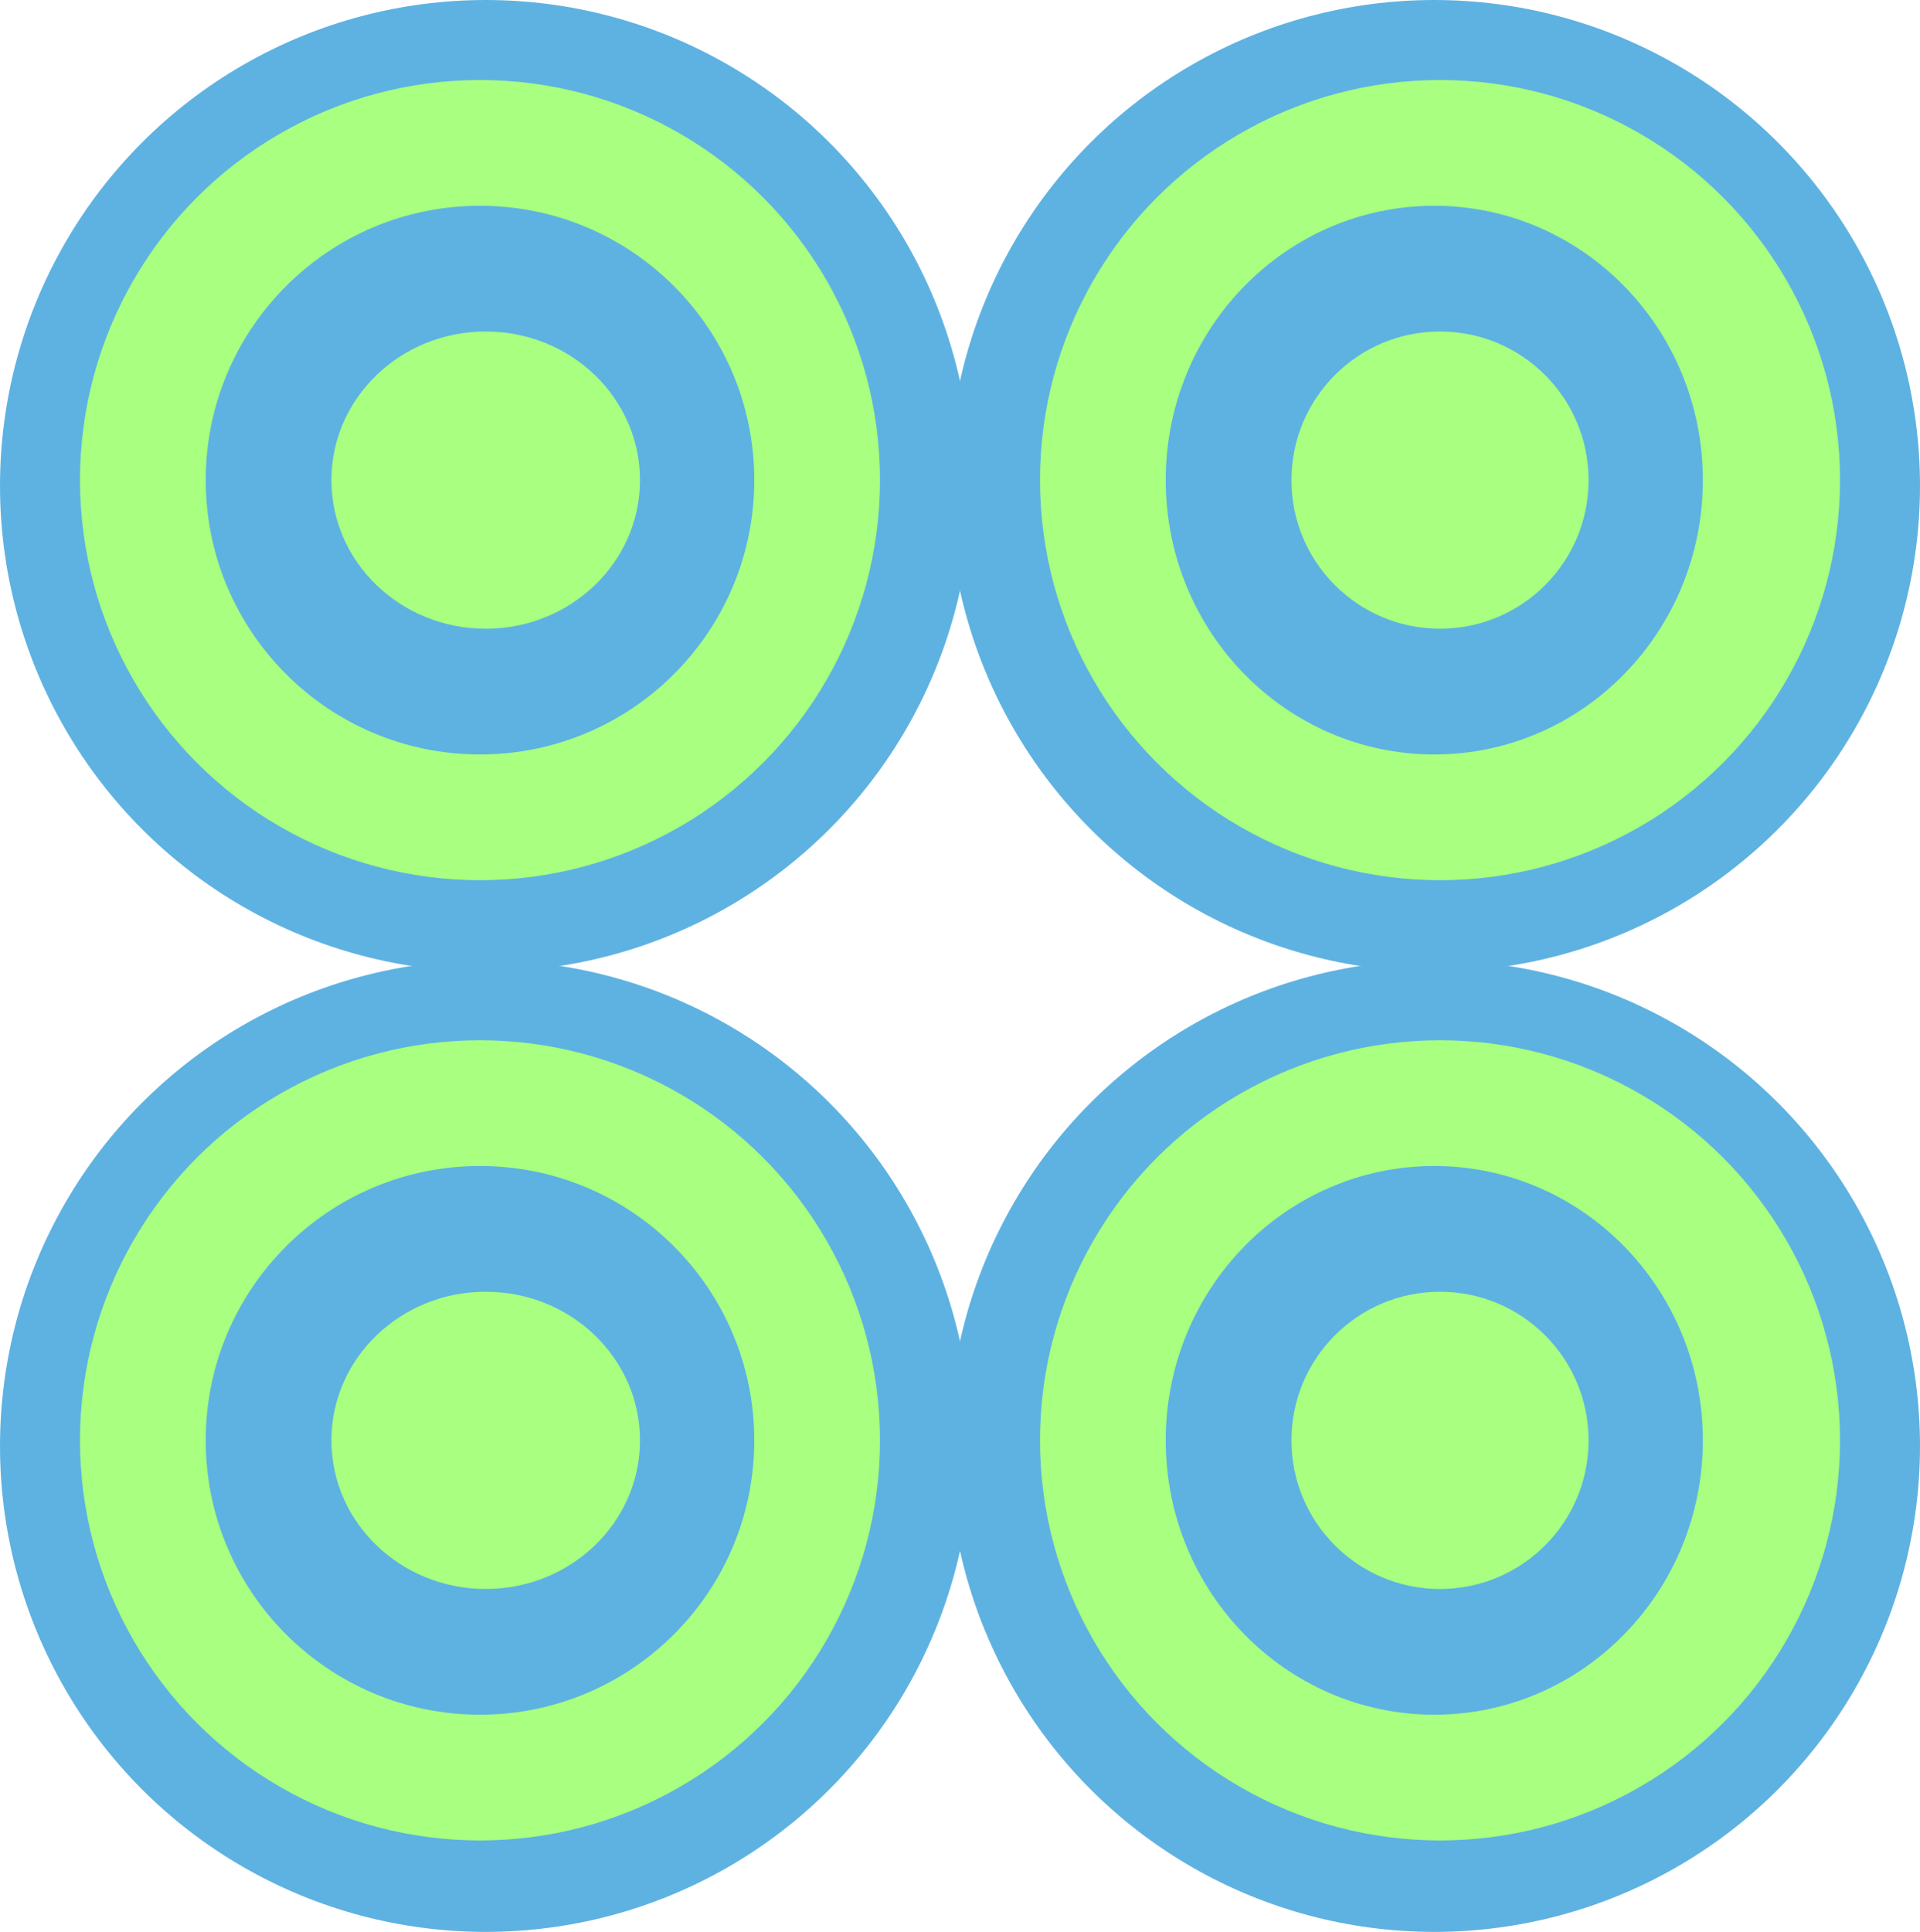 <svg width="168" height="169" viewBox="0 0 168 169" fill="none" xmlns="http://www.w3.org/2000/svg">
<circle cx="42.5" cy="42.5" r="42.5" fill="#5EB2E1"/>
<circle cx="42.5" cy="126.5" r="42.5" fill="#5EB2E1"/>
<circle cx="125.5" cy="42.5" r="42.5" fill="#5EB2E1"/>
<circle cx="125.5" cy="126.5" r="42.5" fill="#5EB2E1"/>
<circle cx="42" cy="42" r="35" fill="#A8FF80"/>
<circle cx="42" cy="126" r="35" fill="#A8FF80"/>
<circle cx="126" cy="42" r="35" fill="#A8FF80"/>
<circle cx="126" cy="126" r="35" fill="#A8FF80"/>
<circle cx="42" cy="42" r="24" fill="#5EB2E1"/>
<circle cx="42" cy="126" r="24" fill="#5EB2E1"/>
<ellipse cx="125.5" cy="42" rx="23.5" ry="24" fill="#5EB2E1"/>
<ellipse cx="125.5" cy="126" rx="23.5" ry="24" fill="#5EB2E1"/>
<ellipse cx="42.5" cy="42" rx="13.5" ry="13" fill="#A8FF80"/>
<ellipse cx="42.5" cy="126" rx="13.5" ry="13" fill="#A8FF80"/>
<circle cx="126" cy="42" r="13" fill="#A8FF80"/>
<circle cx="126" cy="126" r="13" fill="#A8FF80"/>
</svg>
